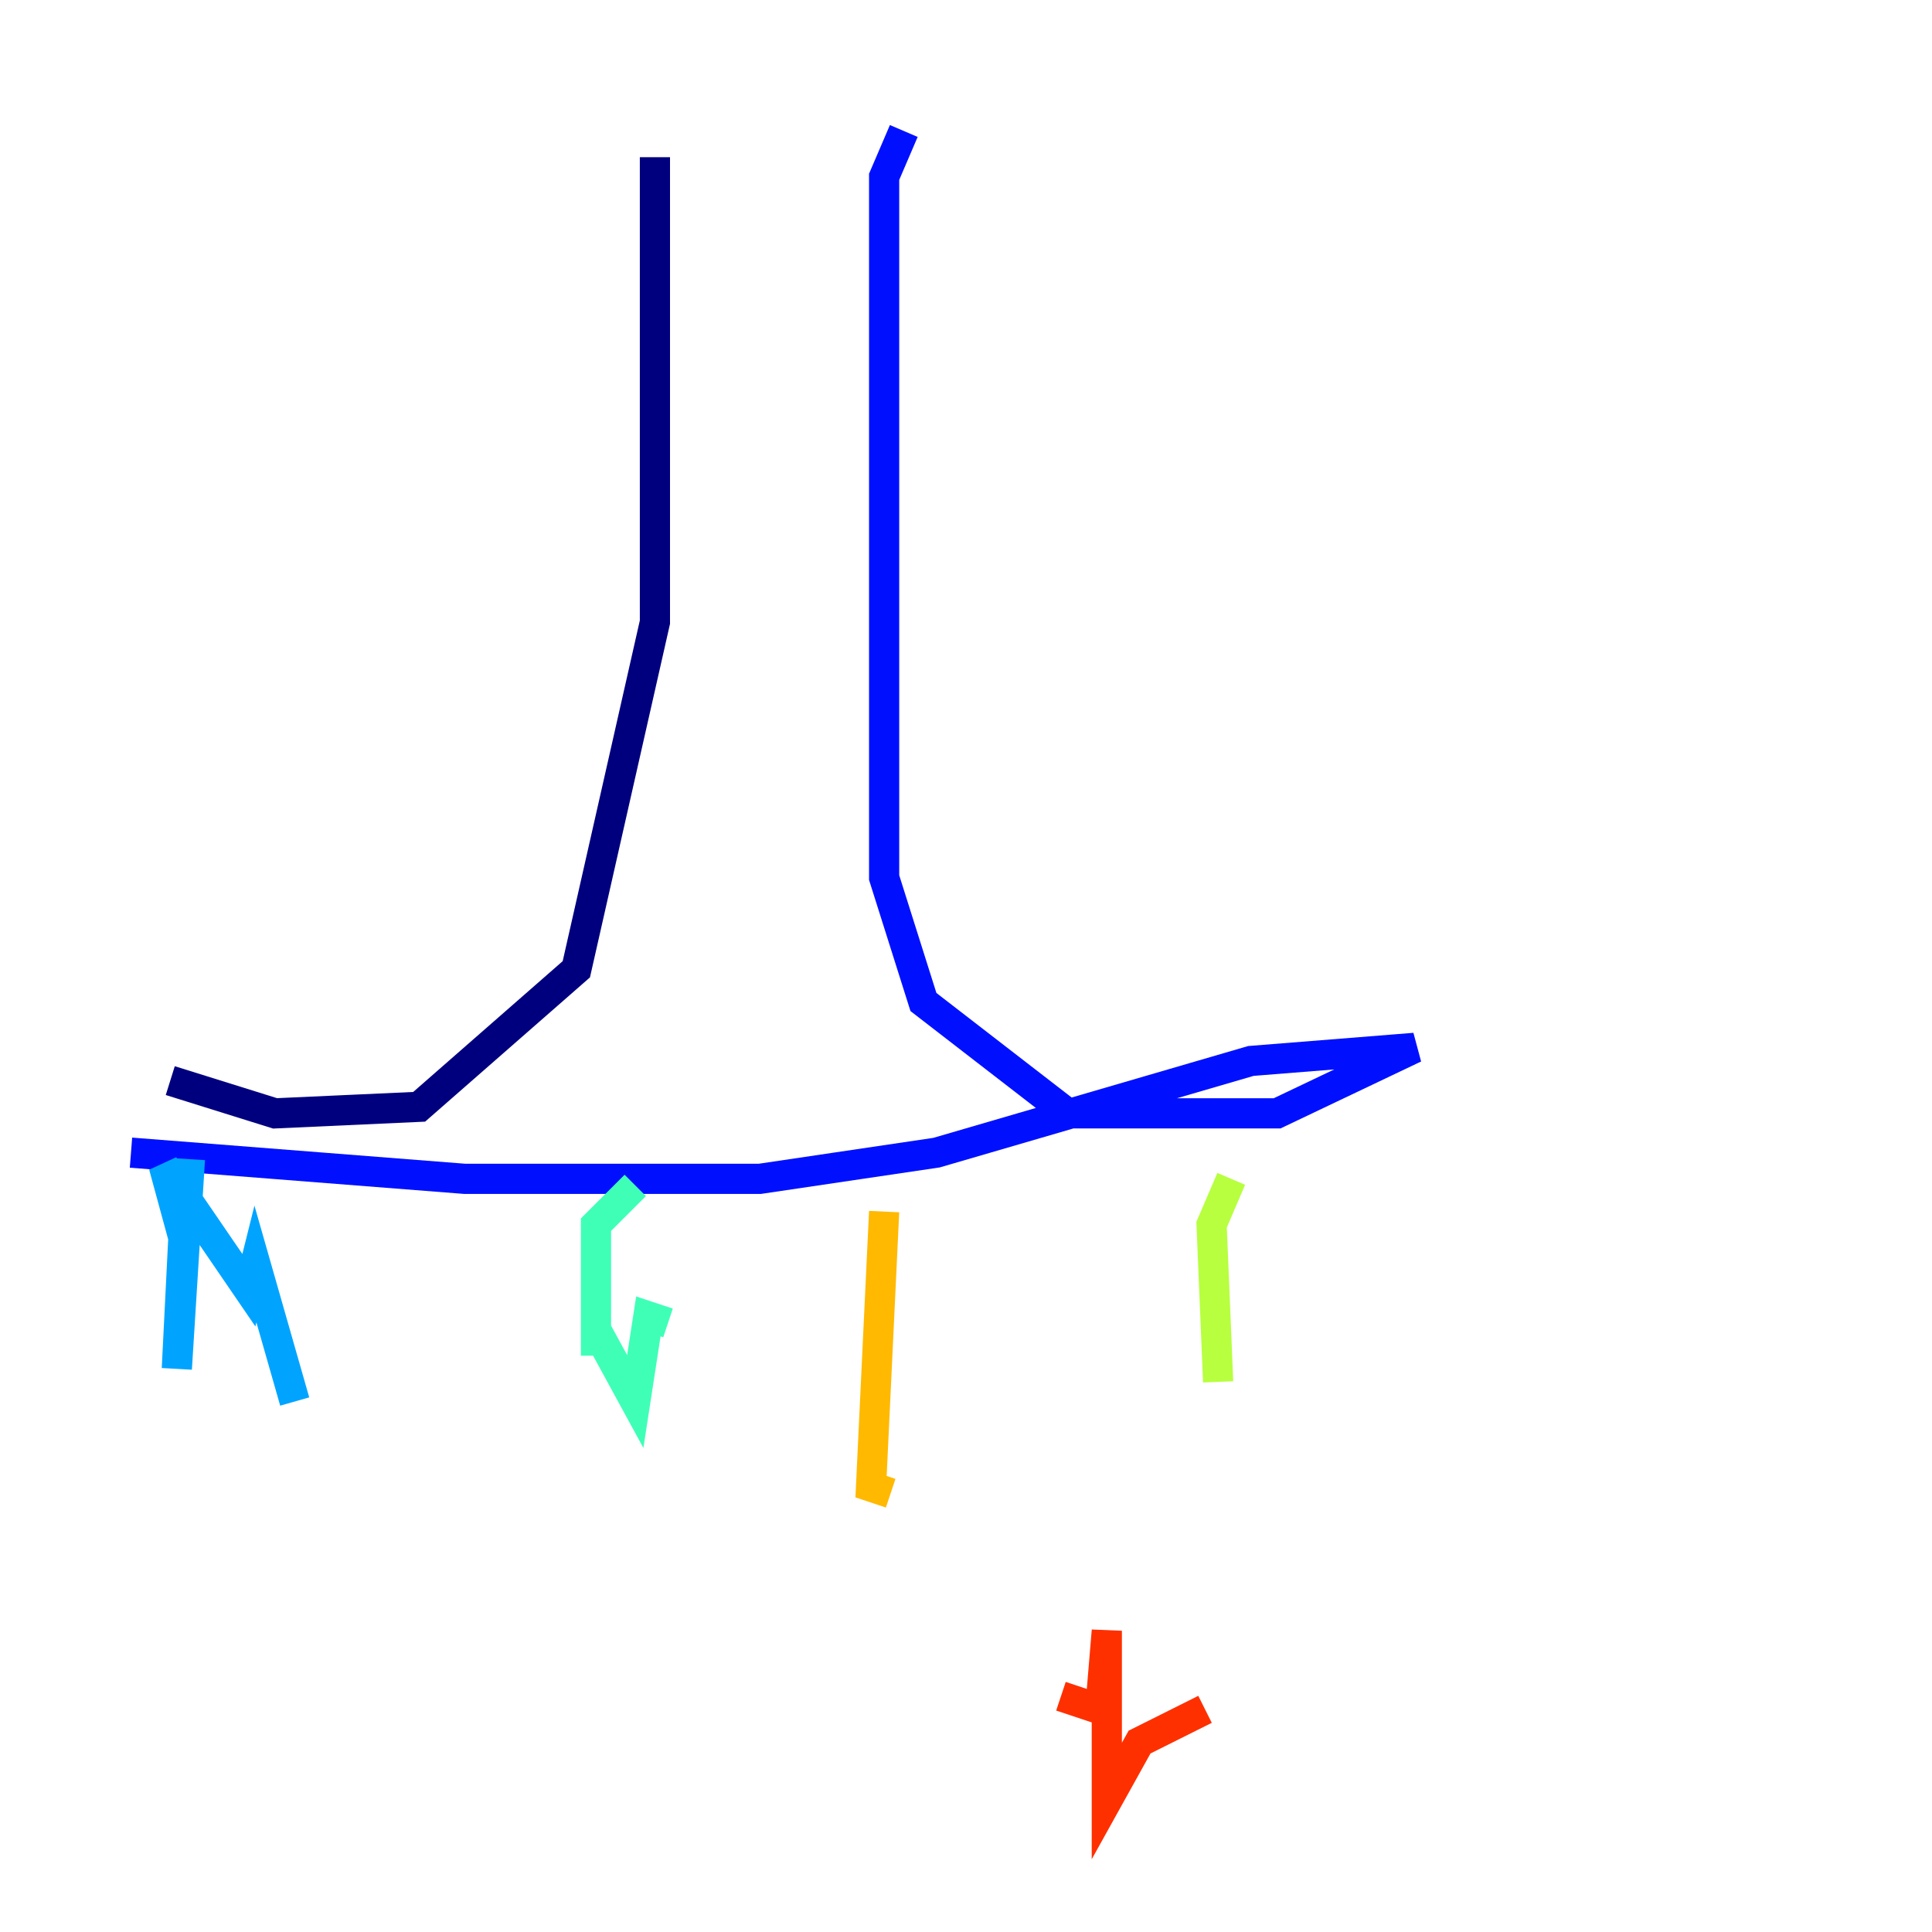 <?xml version="1.0" encoding="utf-8" ?>
<svg baseProfile="tiny" height="128" version="1.2" viewBox="0,0,128,128" width="128" xmlns="http://www.w3.org/2000/svg" xmlns:ev="http://www.w3.org/2001/xml-events" xmlns:xlink="http://www.w3.org/1999/xlink"><defs /><polyline fill="none" points="43.39,10.414 43.39,41.22 38.183,64.217 27.77,73.329 18.224,73.763 11.281,71.593" stroke="#00007f" stroke-width="2" /><polyline fill="none" points="59.878,8.678 58.576,11.715 58.576,58.142 61.18,66.386 70.725,73.763 84.61,73.763 93.722,69.424 82.875,70.291 62.047,76.366 50.332,78.102 30.807,78.102 8.678,76.366" stroke="#0010ff" stroke-width="2" /><polyline fill="none" points="12.583,76.8 11.715,90.685 12.149,82.007 10.848,77.234 16.488,85.478 16.922,83.742 19.525,92.854" stroke="#00a4ff" stroke-width="2" /><polyline fill="none" points="42.088,78.536 39.485,81.139 39.485,89.817 39.485,88.081 42.088,92.854 42.956,87.214 44.258,87.647" stroke="#3fffb7" stroke-width="2" /><polyline fill="none" points="81.573,78.102 80.271,81.139 80.705,91.552" stroke="#b7ff3f" stroke-width="2" /><polyline fill="none" points="58.576,80.271 57.709,98.495 59.01,98.929" stroke="#ffb900" stroke-width="2" /><polyline fill="none" points="79.837,113.248 75.498,115.417 73.329,119.322 73.329,108.041 72.895,113.248 70.291,112.38" stroke="#ff3000" stroke-width="2" /><polyline fill="none" points="48.597,105.003 48.597,105.003" stroke="#7f0000" stroke-width="2" /></svg>